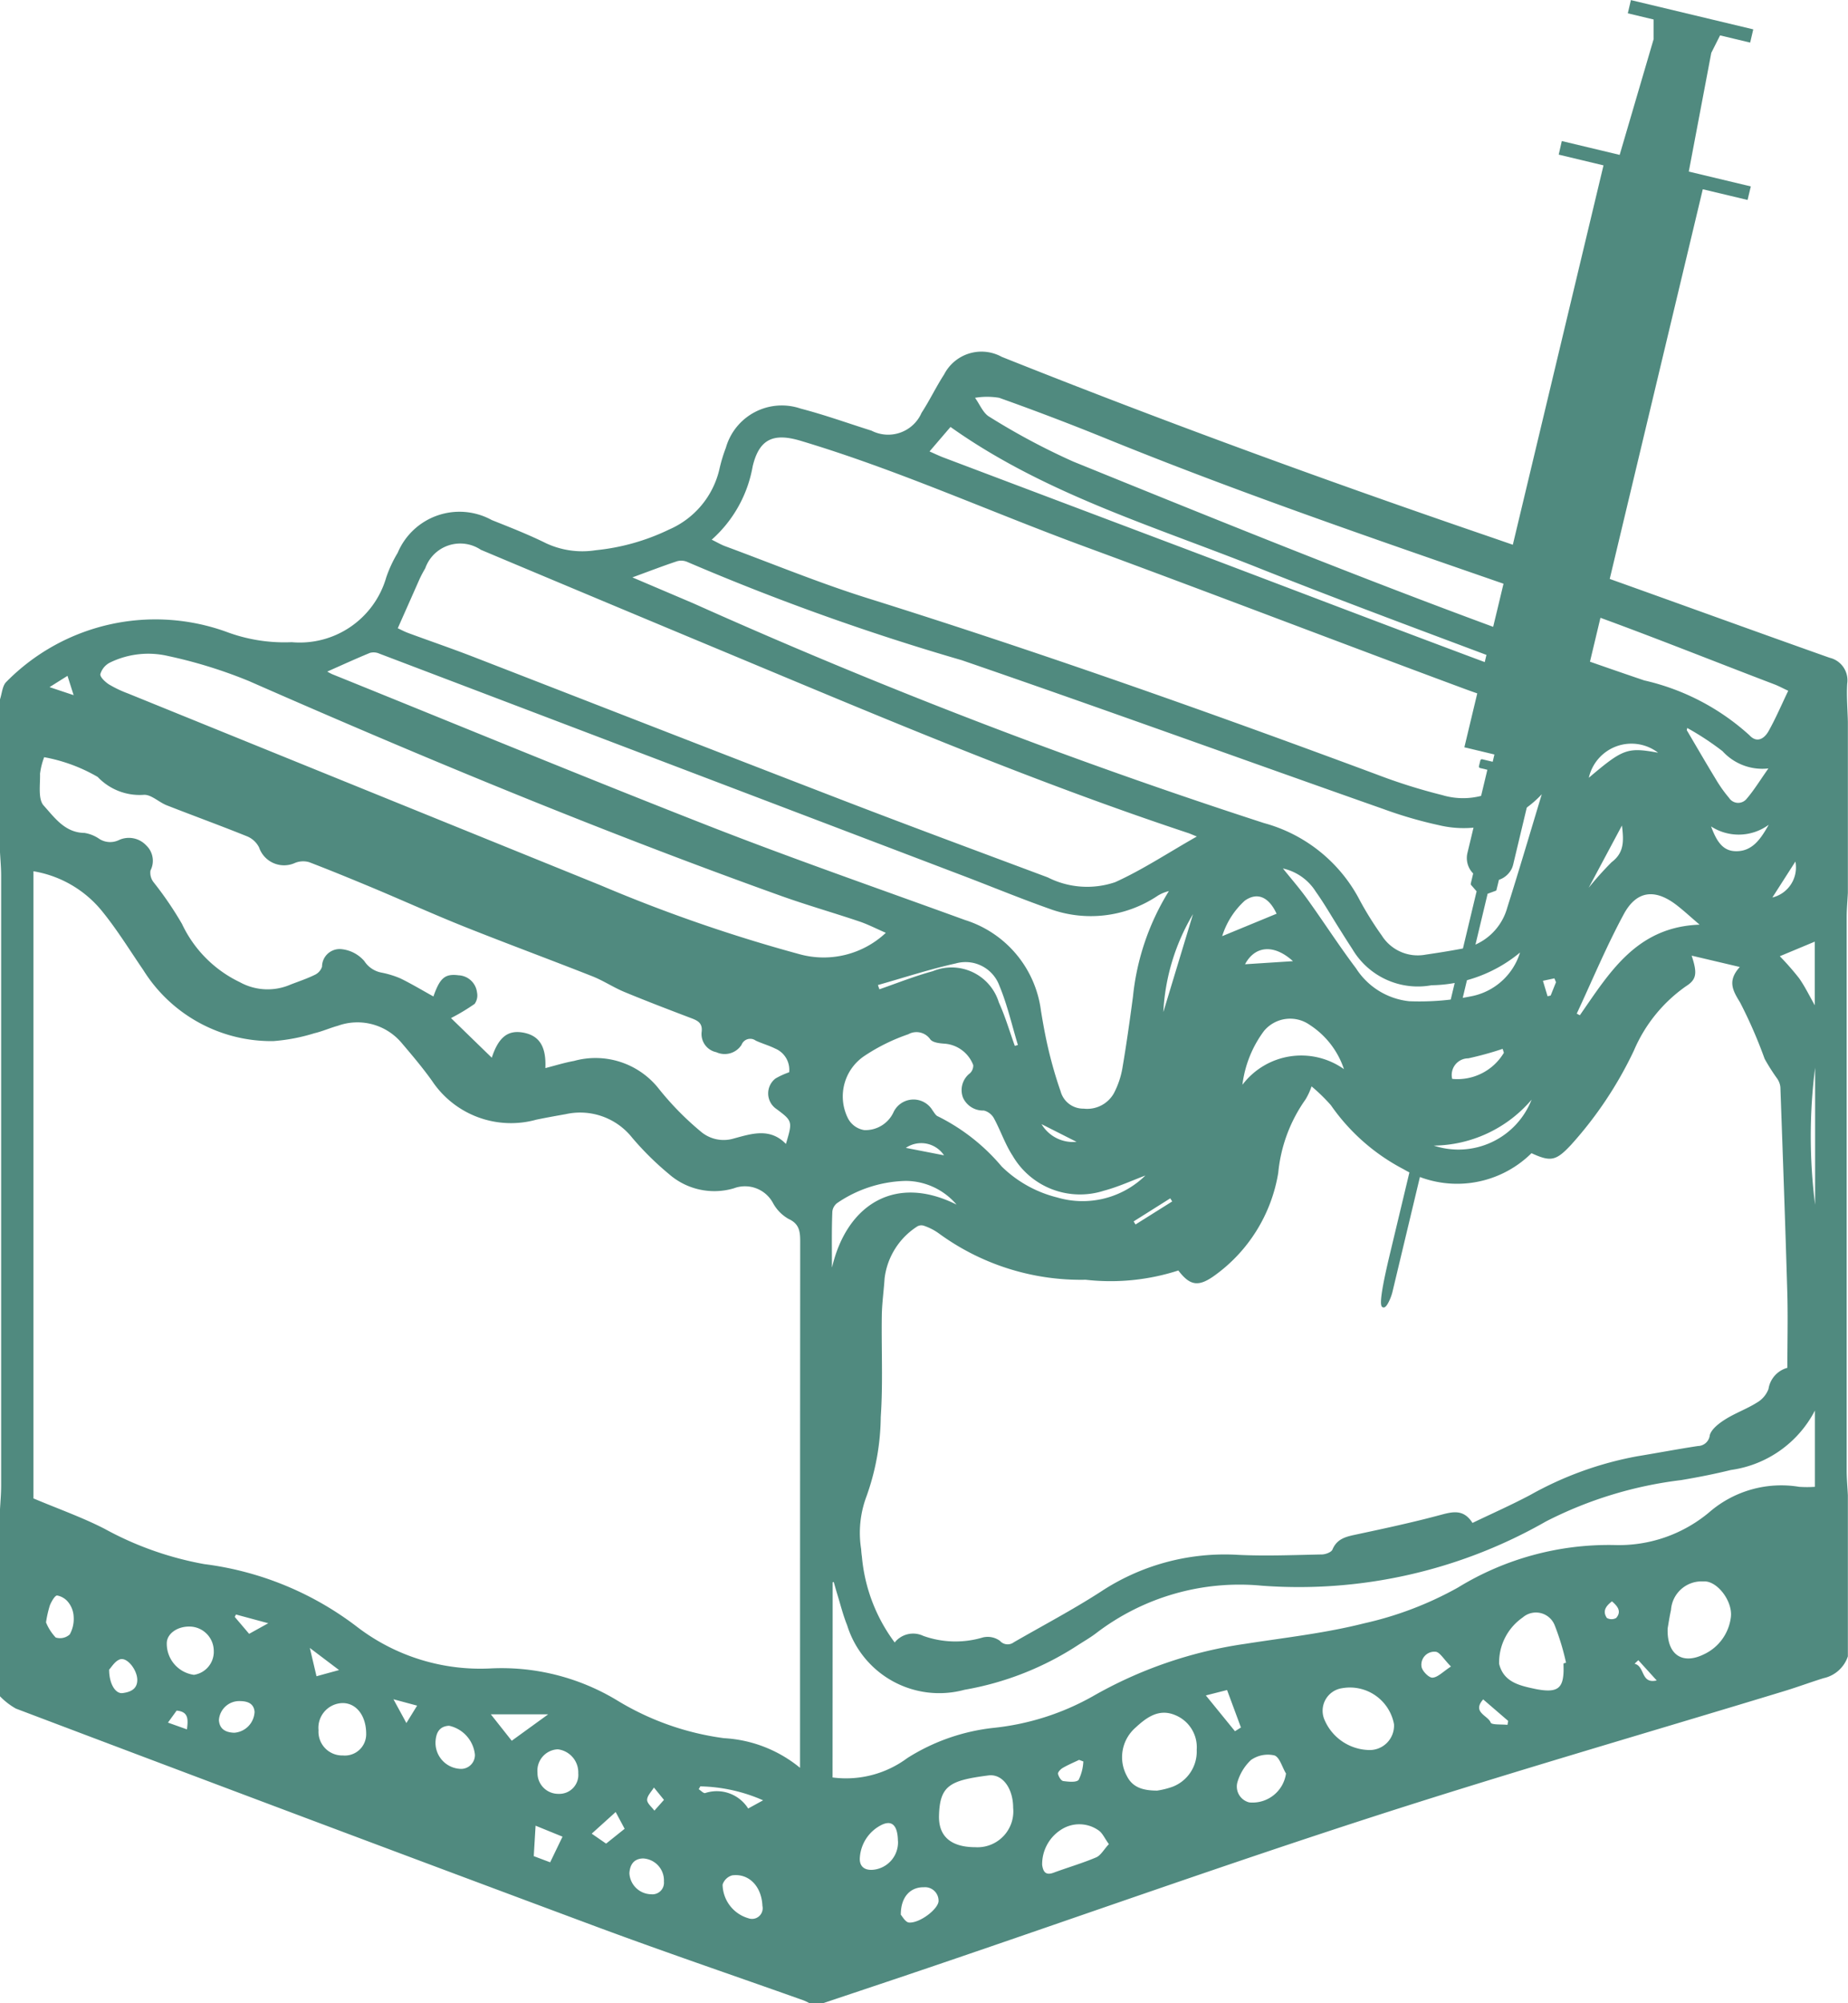 <svg xmlns="http://www.w3.org/2000/svg" width="59.824" height="64.813" viewBox="0 0 59.824 64.813">
  <g id="Grupo_57242" data-name="Grupo 57242" transform="translate(0)" opacity="0.7">
    <path id="Trazado_104692" data-name="Trazado 104692" d="M947.7,98.038v5.533c-.014.265-.039.53-.039.794q0,8.949,0,17.9c0,.265.026.53.039.794v5.213a1.068,1.068,0,0,1-.789.706c-.42.131-.833.284-1.254.413-4.452,1.355-8.925,2.644-13.353,4.076-4.733,1.53-9.423,3.2-14.132,4.8-1.222.416-2.447.823-3.671,1.234h-.4a1.9,1.9,0,0,0-.209-.1c-2.285-.812-4.583-1.592-6.855-2.439q-9.331-3.475-18.642-7a2.25,2.25,0,0,1-.517-.4v-6.014c.014-.265.039-.53.039-.794q0-9.871,0-19.743c0-.265-.026-.53-.039-.794V97.316c.068-.2.078-.453.212-.576a6.77,6.77,0,0,1,7.1-1.621,5.353,5.353,0,0,0,2.135.342,2.914,2.914,0,0,0,3.057-2.091,4.068,4.068,0,0,1,.372-.8A2.17,2.17,0,0,1,903.8,91.51c.595.237,1.193.471,1.765.754a2.781,2.781,0,0,0,1.6.222,7.06,7.06,0,0,0,2.376-.67,2.819,2.819,0,0,0,1.629-1.957,5.028,5.028,0,0,1,.208-.688,1.883,1.883,0,0,1,2.424-1.266c.773.2,1.528.473,2.291.713a1.18,1.18,0,0,0,1.621-.579c.261-.4.469-.839.73-1.241a1.36,1.36,0,0,1,1.865-.568c5.128,2.046,10.31,3.94,15.533,5.73,3.77,1.292,7.51,2.675,11.267,4.005a.747.747,0,0,1,.569.836C947.653,97.213,947.69,97.626,947.7,98.038Zm-33.921,33.844v-.431q0-8.3.005-16.6c0-.326-.027-.571-.376-.731a1.308,1.308,0,0,1-.5-.506,1.029,1.029,0,0,0-1.273-.484,2.228,2.228,0,0,1-2.1-.462,9.53,9.53,0,0,1-1.193-1.179,2.149,2.149,0,0,0-2.151-.758c-.315.056-.631.112-.945.177a3.07,3.07,0,0,1-3.379-1.253c-.3-.421-.639-.822-.976-1.218a1.87,1.87,0,0,0-2.073-.566c-.257.07-.5.181-.762.242a5.968,5.968,0,0,1-1.327.254,4.886,4.886,0,0,1-4.208-2.295c-.452-.66-.872-1.348-1.381-1.962a3.63,3.63,0,0,0-2.177-1.238v20.29c.809.341,1.578.612,2.3.982a10.617,10.617,0,0,0,3.228,1.143,10.255,10.255,0,0,1,4.973,2.049,6.553,6.553,0,0,0,4.278,1.327,7.228,7.228,0,0,1,4.127,1.04,8.885,8.885,0,0,0,3.449,1.216A4.241,4.241,0,0,1,913.783,131.881Zm3.062-4.056a.763.763,0,0,1,.927-.217,3.093,3.093,0,0,0,1.929.051.673.673,0,0,1,.552.109.334.334,0,0,0,.454.045c.935-.539,1.893-1.043,2.8-1.627a7.283,7.283,0,0,1,4.441-1.2c.9.045,1.814.006,2.722-.012.121,0,.311-.07.348-.157.141-.338.412-.412.726-.479.937-.2,1.876-.4,2.8-.65.4-.107.73-.169,1.008.266.636-.306,1.268-.585,1.878-.909a11.2,11.2,0,0,1,3.446-1.246c.659-.108,1.314-.233,1.973-.333a.393.393,0,0,0,.385-.352c.056-.2.3-.384.5-.51.325-.205.7-.338,1.022-.541a.858.858,0,0,0,.378-.441.842.842,0,0,1,.611-.686c0-.816.019-1.59,0-2.363-.065-2.24-.146-4.479-.226-6.718a.6.6,0,0,0-.1-.271,6.392,6.392,0,0,1-.41-.645,15.208,15.208,0,0,0-.795-1.824c-.247-.4-.41-.7-.009-1.147l-1.559-.367c.187.561.164.769-.174.984a4.868,4.868,0,0,0-1.694,2.085,12.552,12.552,0,0,1-2.037,3.054c-.485.518-.655.555-1.279.268a3.425,3.425,0,0,1-4.143.518,6.545,6.545,0,0,1-2.351-2.07,5.683,5.683,0,0,0-.626-.609,2.145,2.145,0,0,1-.195.422,4.9,4.9,0,0,0-.883,2.373,5.108,5.108,0,0,1-2.054,3.319c-.522.378-.8.343-1.18-.158a7.14,7.14,0,0,1-3,.3,7.793,7.793,0,0,1-4.764-1.507,1.812,1.812,0,0,0-.46-.236.265.265,0,0,0-.222.014,2.328,2.328,0,0,0-1.064,1.686c-.025.4-.084.8-.09,1.2-.016,1.095.041,2.194-.034,3.285a7.813,7.813,0,0,1-.466,2.577,3.348,3.348,0,0,0-.168,1.7q.006.12.024.239A5.439,5.439,0,0,0,916.845,127.825Zm-5.923-35.682c.193.095.308.164.432.21,1.537.567,3.056,1.195,4.618,1.684,5.548,1.738,11.026,3.675,16.472,5.7a18.369,18.369,0,0,0,2.132.671,2.337,2.337,0,0,0,2.338-.6c.548-.569,1.012-1.219,1.523-1.846-1.086-.339-2.142-.62-3.163-1-4.1-1.519-8.184-3.09-12.29-4.6-3.065-1.127-6.045-2.48-9.181-3.417-.878-.263-1.341-.063-1.553.826A4.122,4.122,0,0,1,910.922,92.143ZM900.757,95.01c.1.047.218.11.34.155.7.258,1.407.5,2.1.768,3.867,1.5,7.728,3.007,11.6,4.5,2.327.9,4.665,1.764,7,2.637a2.818,2.818,0,0,0,2.184.155c.885-.4,1.707-.946,2.643-1.477-.18-.073-.237-.1-.3-.119-5.005-1.661-9.858-3.714-14.72-5.743q-4.081-1.7-8.158-3.414a1.2,1.2,0,0,0-1.8.6,3.794,3.794,0,0,0-.187.354C901.232,93.941,901,94.461,900.757,95.01ZM889.31,99.182a2.289,2.289,0,0,0-.134.535c.009.352-.071.821.119,1.03.346.381.683.878,1.321.885a1.171,1.171,0,0,1,.479.193.65.65,0,0,0,.632.039.77.77,0,0,1,.889.174.684.684,0,0,1,.135.81.5.5,0,0,0,.1.378,11.19,11.19,0,0,1,.92,1.349,3.951,3.951,0,0,0,1.87,1.884,1.863,1.863,0,0,0,1.647.078c.26-.1.527-.189.777-.311a.444.444,0,0,0,.24-.266.571.571,0,0,1,.605-.57,1.127,1.127,0,0,1,.764.388.849.849,0,0,0,.556.373,3.035,3.035,0,0,1,.609.186c.365.178.714.388,1.072.586.209-.6.373-.743.817-.685a.629.629,0,0,1,.594.553.47.47,0,0,1-.077.372,6.538,6.538,0,0,1-.765.459l1.32,1.282c.221-.673.526-.9,1.017-.812.518.095.749.444.718,1.148.318-.081.618-.176.926-.231a2.609,2.609,0,0,1,2.756.912,9.524,9.524,0,0,0,1.337,1.362,1.142,1.142,0,0,0,1.081.235c.567-.153,1.17-.359,1.687.176.218-.729.215-.74-.3-1.126a.609.609,0,0,1-.035-.993,2.564,2.564,0,0,1,.44-.2.742.742,0,0,0-.456-.768c-.2-.1-.423-.161-.628-.257a.3.3,0,0,0-.457.137.649.649,0,0,1-.818.239.6.6,0,0,1-.474-.659c.031-.261-.1-.351-.306-.43-.734-.279-1.468-.559-2.193-.859-.355-.147-.681-.366-1.037-.507-1.374-.542-2.761-1.054-4.132-1.6-.989-.395-1.96-.834-2.942-1.246-.7-.292-1.4-.58-2.1-.848a.7.7,0,0,0-.446.022.855.855,0,0,1-1.172-.5.761.761,0,0,0-.376-.352c-.864-.349-1.74-.667-2.608-1.007-.259-.1-.512-.359-.751-.34a1.873,1.873,0,0,1-1.488-.579A5.349,5.349,0,0,0,889.31,99.182Zm48.48,1.2a3.457,3.457,0,0,1-3.326,1,13.768,13.768,0,0,1-1.8-.523c-4.55-1.6-9.086-3.246-13.647-4.814a77.19,77.19,0,0,1-8.876-3.175.5.5,0,0,0-.339-.029c-.473.157-.938.337-1.45.524l1.977.841a183.861,183.861,0,0,0,18.469,7.107,4.962,4.962,0,0,1,3.112,2.518,10.766,10.766,0,0,0,.7,1.118,1.376,1.376,0,0,0,1.42.621c.383-.056.765-.116,1.145-.188a1.846,1.846,0,0,0,1.5-1.338C937.057,102.838,937.414,101.627,937.79,100.383Zm-22.958,31.808a3.33,3.33,0,0,0,2.422-.629,6.528,6.528,0,0,1,2.81-.978,8.271,8.271,0,0,0,3.18-1.013,13.9,13.9,0,0,1,4.965-1.706c1.278-.2,2.573-.342,3.823-.659a11.249,11.249,0,0,0,3.046-1.16,9.342,9.342,0,0,1,5.061-1.375,4.549,4.549,0,0,0,3.1-1.083,3.56,3.56,0,0,1,2.885-.8,3.739,3.739,0,0,0,.509,0v-2.468a3.62,3.62,0,0,1-2.719,1.923c-.53.131-1.068.236-1.607.327a13.024,13.024,0,0,0-4.375,1.335,16.13,16.13,0,0,1-9.2,2.082,7.638,7.638,0,0,0-5.366,1.535c-.19.145-.4.264-.6.394a9.769,9.769,0,0,1-3.662,1.438,3.121,3.121,0,0,1-3.8-2.087c-.134-.332-.22-.684-.326-1.027-.038-.124-.072-.249-.108-.374l-.035.011Zm-16.36-35.778c.045.023.11.064.18.092,4.054,1.637,8.1,3.307,12.169,4.9,2.743,1.072,5.528,2.038,8.3,3.046a3.547,3.547,0,0,1,2.458,2.94c.071.434.15.869.254,1.3s.231.874.381,1.3a.758.758,0,0,0,.747.562.99.99,0,0,0,.979-.5,2.773,2.773,0,0,0,.271-.789c.133-.776.242-1.556.346-2.336a8,8,0,0,1,1.162-3.413,1.231,1.231,0,0,0-.364.152,3.887,3.887,0,0,1-3.524.412c-.879-.311-1.743-.665-2.615-1q-9.528-3.626-19.059-7.248a.453.453,0,0,0-.3-.023C899.389,96,898.932,96.209,898.472,96.413Zm18.085,8.452c-.326-.141-.587-.277-.862-.369-.846-.285-1.706-.53-2.546-.831-5.827-2.089-11.541-4.455-17.207-6.944a15.377,15.377,0,0,0-2.622-.812,2.83,2.83,0,0,0-1.879.212.611.611,0,0,0-.312.373c-.017.094.156.255.278.334a3.715,3.715,0,0,0,.613.292q7.652,3.107,15.307,6.209a50.044,50.044,0,0,0,6.419,2.223A2.938,2.938,0,0,0,916.556,104.864Zm29.212-7.831c-.187-.087-.314-.157-.449-.208-2.255-.858-4.493-1.766-6.771-2.561-4.971-1.737-9.966-3.4-14.848-5.385q-1.723-.7-3.475-1.324a2.367,2.367,0,0,0-.782,0c.153.21.262.5.467.615a22.084,22.084,0,0,0,2.71,1.447c6.115,2.482,12.232,4.962,18.487,7.081a7.554,7.554,0,0,1,3.406,1.774c.245.267.484.106.619-.134C945.365,97.924,945.552,97.486,945.769,97.033Zm-20.809,15.682c-.416.155-.872.367-1.351.494a2.525,2.525,0,0,1-2.947-1.132c-.245-.375-.39-.815-.605-1.211a.519.519,0,0,0-.326-.253.711.711,0,0,1-.675-.413.685.685,0,0,1,.224-.793.344.344,0,0,0,.106-.263,1.079,1.079,0,0,0-.917-.693c-.164-.01-.394-.034-.474-.141a.543.543,0,0,0-.712-.164,6.121,6.121,0,0,0-1.419.7,1.576,1.576,0,0,0-.547,1.991.721.721,0,0,0,.541.409,1,1,0,0,0,.937-.557.716.716,0,0,1,1.271-.085c.055.073.106.173.182.2a6.433,6.433,0,0,1,2.06,1.621,3.912,3.912,0,0,0,1.794,1A2.906,2.906,0,0,0,924.959,112.715ZM917.971,89.29c.164.073.3.137.432.189q3.946,1.491,7.894,2.979c3.192,1.207,6.379,2.428,9.577,3.621.815.3,1.66.529,2.491.79a.526.526,0,0,0-.3-.218c-3.165-1.2-6.346-2.36-9.491-3.611-3.379-1.344-6.9-2.393-9.924-4.542Zm7.368,43.325a2.616,2.616,0,0,0,.5-.125,1.219,1.219,0,0,0,.781-1.195,1.121,1.121,0,0,0-.691-1.12c-.525-.224-.922.063-1.287.4a1.3,1.3,0,0,0-.213.238,1.268,1.268,0,0,0-.07,1.328C924.535,132.494,924.846,132.614,925.339,132.615Zm-5.884,1.831a1.16,1.16,0,0,0,1.223-1.274c0-.624-.341-1.107-.8-1.048-1.243.16-1.572.325-1.6,1.29C918.255,134.1,918.67,134.445,919.455,134.446Zm19.039-5.945.082-.024a7.9,7.9,0,0,0-.363-1.2.652.652,0,0,0-1.038-.264,1.774,1.774,0,0,0-.765,1.5c.144.593.662.705,1.166.812a2.548,2.548,0,0,0,.276.043c.449.043.615-.1.641-.547C938.5,128.714,938.494,128.607,938.494,128.5Zm3.372-1.14c-.033.857.474,1.189,1.17.846a1.528,1.528,0,0,0,.872-1.173c.089-.53-.443-1.226-.888-1.186a.992.992,0,0,0-1.046.924C941.925,126.992,941.892,127.217,941.867,127.36Zm-12.454-24.578c.275.342.555.662.8,1.006.529.736,1.019,1.5,1.566,2.224a2.335,2.335,0,0,0,1.72,1.064,8.524,8.524,0,0,0,2.059-.17,2.062,2.062,0,0,0,1.53-1.406,4.594,4.594,0,0,1-2.866,1.059,2.462,2.462,0,0,1-2.565-1.175c-.147-.222-.288-.449-.43-.674-.249-.394-.481-.8-.752-1.18A1.687,1.687,0,0,0,929.412,102.782ZM942.9,104.6c-.291-.248-.512-.454-.751-.638-.69-.528-1.285-.47-1.7.292-.565,1.044-1.023,2.146-1.526,3.224l.1.053C939.981,106.157,940.855,104.672,942.9,104.6Zm-10.75,26.7a.79.79,0,0,0,.857-.833,1.451,1.451,0,0,0-1.68-1.165.737.737,0,0,0-.568,1.027A1.606,1.606,0,0,0,932.148,131.3ZM928.1,109.78a2.389,2.389,0,0,1,3.287-.506,2.735,2.735,0,0,0-1.109-1.432,1.1,1.1,0,0,0-1.482.2A3.66,3.66,0,0,0,928.1,109.78Zm-13.283,5.9c.474-2.01,2.031-3.023,4.028-2.024a2.173,2.173,0,0,0-1.641-.766,4.1,4.1,0,0,0-2.214.71.4.4,0,0,0-.165.282C914.8,114.478,914.812,115.078,914.812,115.677Zm8.963,18.671c-.142-.194-.212-.369-.341-.452a1.081,1.081,0,0,0-1.207-.021,1.325,1.325,0,0,0-.615,1.14c.031.22.111.349.37.253.461-.171.936-.307,1.388-.5C923.522,134.7,923.621,134.513,923.775,134.348ZM942.5,98.237l-.015.071c.31.526.616,1.054.933,1.575a4.385,4.385,0,0,0,.437.617.351.351,0,0,0,.561.036c.241-.28.436-.6.711-.99a1.742,1.742,0,0,1-1.484-.558A9.03,9.03,0,0,0,942.5,98.237Zm-43.519,33.241a.69.69,0,0,0,.753-.7c0-.578-.31-.991-.758-.995a.8.8,0,0,0-.785.877A.769.769,0,0,0,898.983,131.478Zm30.528.581c-.122-.2-.206-.53-.376-.583a.95.95,0,0,0-.756.149,1.6,1.6,0,0,0-.441.726.528.528,0,0,0,.386.646A1.093,1.093,0,0,0,929.511,132.06Zm-35.349-3.19a.754.754,0,0,0,.64-.784.79.79,0,0,0-.8-.777c-.4,0-.721.244-.721.54A1.016,1.016,0,0,0,894.162,128.87Zm12.44,3.183a.753.753,0,0,0-.664-.773.691.691,0,0,0-.656.757.672.672,0,0,0,.684.684A.614.614,0,0,0,906.6,132.053Zm10.348,2.195c-.008-.516-.2-.7-.561-.506a1.274,1.274,0,0,0-.671,1.032c-.027.293.151.439.458.4A.891.891,0,0,0,916.95,134.247Zm-4.386,2.11c-.021-.635-.432-1.073-.98-1a.455.455,0,0,0-.31.3,1.154,1.154,0,0,0,.833,1.087A.345.345,0,0,0,912.564,136.357ZM901.981,131a.843.843,0,0,0,.779.91.448.448,0,0,0,.494-.458,1.069,1.069,0,0,0-.837-.935C902.073,130.535,902,130.785,901.981,131ZM916.3,106.553l.048.138c.575-.2,1.141-.426,1.726-.585a1.6,1.6,0,0,1,2.141,1.009c.207.453.347.937.517,1.406l.1-.028c-.195-.642-.342-1.3-.6-1.919a1.167,1.167,0,0,0-1.411-.72C917.971,106.042,917.14,106.316,916.3,106.553Zm30.329.653v-2.057l-1.132.472a8.857,8.857,0,0,1,.621.708C946.307,106.595,946.45,106.894,946.628,107.206Zm-17.423-2.96c-.249-.538-.617-.71-1.026-.425a2.588,2.588,0,0,0-.735,1.151ZM917.041,136.63c.043.044.147.244.266.253.356.026.979-.46.956-.716a.438.438,0,0,0-.481-.425C917.352,135.736,917.039,136.052,917.041,136.63Zm-7.668-1.078a.711.711,0,0,0-.679-.742c-.3.01-.42.206-.439.472a.717.717,0,0,0,.7.686A.375.375,0,0,0,909.372,135.551Zm-20-8.372a1.545,1.545,0,0,0,.311.482.468.468,0,0,0,.454-.1,1.028,1.028,0,0,0,.126-.578.8.8,0,0,0-.159-.443.6.6,0,0,0-.374-.238c-.072-.006-.185.193-.236.317A3.582,3.582,0,0,0,889.369,127.179Zm6.09,3.563a.708.708,0,0,0,.658-.678c-.023-.268-.224-.341-.454-.345a.659.659,0,0,0-.7.616C894.987,130.63,895.19,130.733,895.459,130.743Zm38.833-18.995a2.543,2.543,0,0,0,3.165-1.486A4.223,4.223,0,0,1,934.291,111.748Zm2.269-3-.041-.13a10.65,10.65,0,0,1-1.114.307.536.536,0,0,0-.519.664A1.75,1.75,0,0,0,936.56,108.751Zm-30.94,21.4H903.77l.676.854ZM891.413,128.7c0,.466.207.789.435.76s.479-.113.476-.43-.323-.734-.556-.663C891.6,128.421,891.481,128.634,891.413,128.7Zm53.722-27.33a1.643,1.643,0,0,1-1.864.052c.163.432.349.781.77.8C944.612,102.25,944.887,101.807,945.135,101.373Zm-39.976,33.365.531.2.4-.83-.872-.355Zm41.48-21.08V109.23A17.537,17.537,0,0,0,946.639,113.658Zm-19.723,15.881.943,1.158.193-.121-.449-1.212Zm14.639-30.5a1.415,1.415,0,0,0-2.241.811C940.423,98.908,940.56,98.856,941.556,99.037ZM934.851,128.6c-.231-.23-.362-.47-.5-.477a.42.42,0,0,0-.453.483c.021.141.24.363.356.355C934.425,128.951,934.59,128.77,934.851,128.6Zm-27.04,4.708-.776.7.466.322.6-.48Zm20.374-27.427,1.551-.1C929.113,105.214,928.5,105.286,928.184,105.883ZM926.5,104.26a6.853,6.853,0,0,0-.96,3.167Zm13.886-2.868-1.076,2.013a10.669,10.669,0,0,1,.741-.826C940.462,102.268,940.447,101.893,940.386,101.392ZM922.95,131.672l-.137-.051c-.178.085-.361.162-.531.261-.069.04-.162.137-.151.191.016.089.1.223.169.233.17.023.431.051.5-.042A1.5,1.5,0,0,0,922.95,131.672Zm-12.4.807-.05.091c.07.044.153.138.209.124a1.2,1.2,0,0,1,1.391.5l.483-.265A5.283,5.283,0,0,0,910.554,132.478Zm25.344-2.815c-.371.421.156.518.242.749.03.081.354.053.544.075l.023-.127Zm-37.038-.949L897.91,128l.216.915Zm46.4-24.994a1,1,0,0,0,.745-1.163ZM896.564,127.2l-1.045-.282-.04.077.466.548Zm12.81,5.715-.325-.4c-.079.132-.218.263-.22.4,0,.114.151.232.235.348Zm-8.757-3.255.419.769.347-.563Zm-7.3.755.615.219c.04-.322.056-.572-.334-.607ZM890.065,96.55l-.581.365.78.26Zm28.375,15.512a.888.888,0,0,0-1.236-.241Zm21.624,14.43c-.2.152-.315.319-.165.538a.307.307,0,0,0,.3,0C940.376,126.826,940.258,126.658,940.064,126.493Zm-17.336-14.867-1.131-.571A1.184,1.184,0,0,0,922.728,111.626Zm18.782,17.425-.594-.654-.122.115C941.139,128.591,940.989,129.173,941.511,129.051Zm-3.259-22.588-.052-.125-.371.079.15.5.1-.023ZM924.579,114.2l.06.1,1.188-.746-.063-.1Z" transform="translate(-887.88 -74.685)" fill="#065949"/>
    <path id="Trazado_104693" data-name="Trazado 104693" d="M1032.376,53.7l.285-.566.974.233.1-.428-3.961-.947-.1.428.836.2,0,.634L1029.41,57l-1.873-.448-.1.44,1.45.347-3.447,14.413h0l-.073.3h0l-.984,4.114.973.233-.056.235-.338-.081a.052.052,0,0,0-.038.007.046.046,0,0,0-.024.032l-.045.183a.052.052,0,0,0,.039.062l.233.056c-.038.159-.119.5-.258,1.077-.182.762-.386,1.612-.389,1.623a.71.71,0,0,0,.188.655l-.076.321s0,0,0,.007a.045.045,0,0,0,0,.023.046.046,0,0,0,0,.011s0,0,0,0l.187.215-2.813,11.76c-.391,1.637-.283,1.674-.219,1.7.045.014.109,0,.215-.235a1.554,1.554,0,0,0,.091-.257l3.083-12.89.26-.094,0,0a.051.051,0,0,0,.028-.026l0-.009.078-.321a.715.715,0,0,0,.422-.377.838.838,0,0,0,.04-.12l.036-.152c.416-1.74.559-2.34.609-2.548l.234.056a.049.049,0,0,0,.038-.007.051.051,0,0,0,.021-.022l0-.009.044-.184a.052.052,0,0,0-.037-.062l-.339-.081.057-.235.974.233,4.5-18.833,1.45.346.105-.438-2.008-.48Z" transform="translate(-976.978 -51.989)" fill="#065949"/>
  </g>
</svg>
